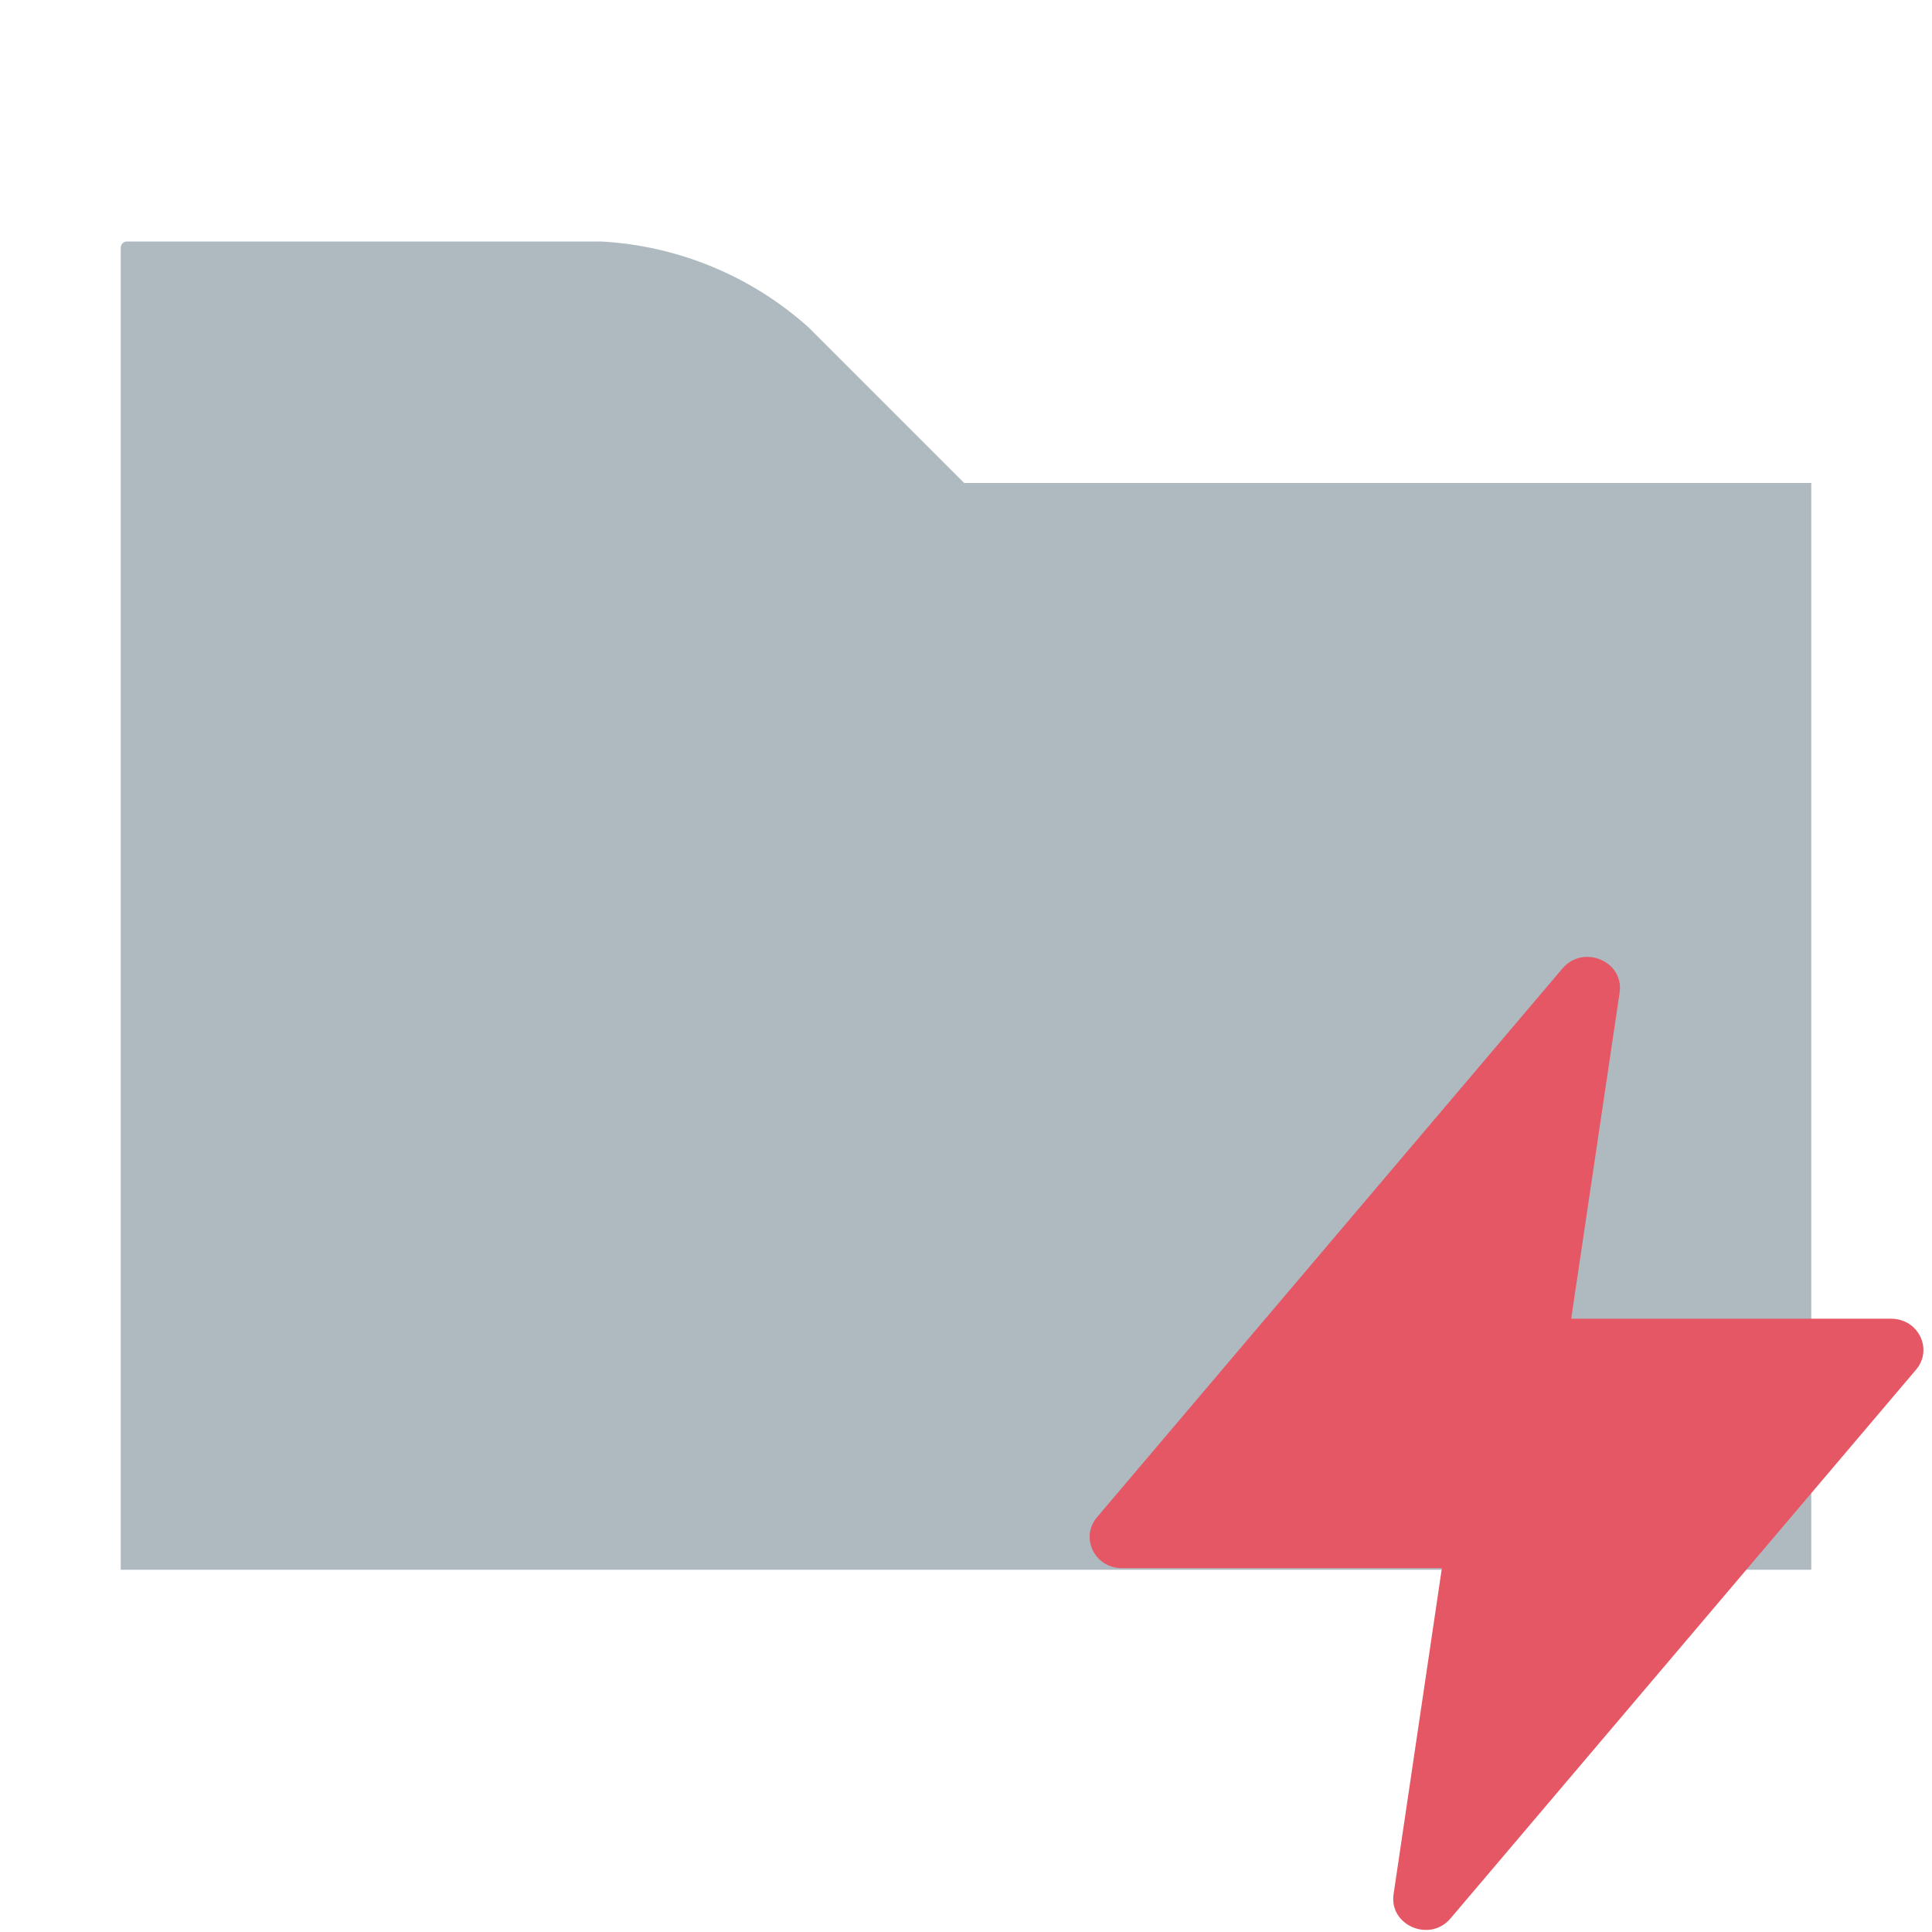 <?xml version="1.0" encoding="UTF-8" standalone="no"?>
<!-- Copyright 2000-2021 JetBrains s.r.o. and contributors. Use of this source code is governed by the Apache 2.0 license that can be found in the LICENSE file. -->

<svg
   width="16"
   height="16"
   viewBox="0 0 16 16"
   version="1.1"
   id="svg20"
   sodipodi:docname="folder.svg"
   inkscape:version="1.2.2 (732a01da63, 2022-12-09, custom)"
   xmlns:inkscape="http://www.inkscape.org/namespaces/inkscape"
   xmlns:sodipodi="http://sodipodi.sourceforge.net/DTD/sodipodi-0.dtd"
   xmlns="http://www.w3.org/2000/svg"
   xmlns:svg="http://www.w3.org/2000/svg">
  <defs
     id="defs24" />
  <sodipodi:namedview
     id="namedview22"
     pagecolor="#ffffff"
     bordercolor="#666666"
     borderopacity="1.0"
     inkscape:showpageshadow="2"
     inkscape:pageopacity="0.0"
     inkscape:pagecheckerboard="0"
     inkscape:deskcolor="#d1d1d1"
     showgrid="false"
     showguides="true"
     inkscape:zoom="53.186721"
     inkscape:cx="12.296302"
     inkscape:cy="8.9025981"
     inkscape:window-width="1918"
     inkscape:window-height="1058"
     inkscape:window-x="1920"
     inkscape:window-y="20"
     inkscape:window-maximized="1"
     inkscape:current-layer="svg20">
    <sodipodi:guide
       position="9.006,7.652"
       orientation="1,0"
       id="guide275"
       inkscape:locked="false" />
    <sodipodi:guide
       position="-2.388,9.006"
       orientation="0,-1"
       id="guide282"
       inkscape:locked="false" />
  </sodipodi:namedview>
  <path
     fill="#9AA7B0"
     fill-opacity=".8"
     fill-rule="evenodd"
     d="M1,13 L15,13 L15,4 L7.985,4 L6.696,2.711 C6.222,2.286 5.616,2.035 4.979,2 L1.051,2 C1.023,2 1,2.023 1,2.051 L1,13 Z"
     id="path18" />
  <path
     fill-rule="evenodd"
     clip-rule="evenodd"
     d="M 13.413,8.22 C 13.451,7.961 13.112,7.818 12.94,8.02 L 9.085,12.565 c -0.143,0.169 -0.019,0.422 0.207,0.422 h 2.649 l -0.4,2.7 c -0.038,0.259 0.301,0.403 0.472,0.2 l 3.855,-4.544 c 0.143,-0.169 0.019,-0.422 -0.207,-0.422 h -2.649 z"
     fill="#e55765"
     id="path146"
     style="stroke-width:0.576" />
</svg>
